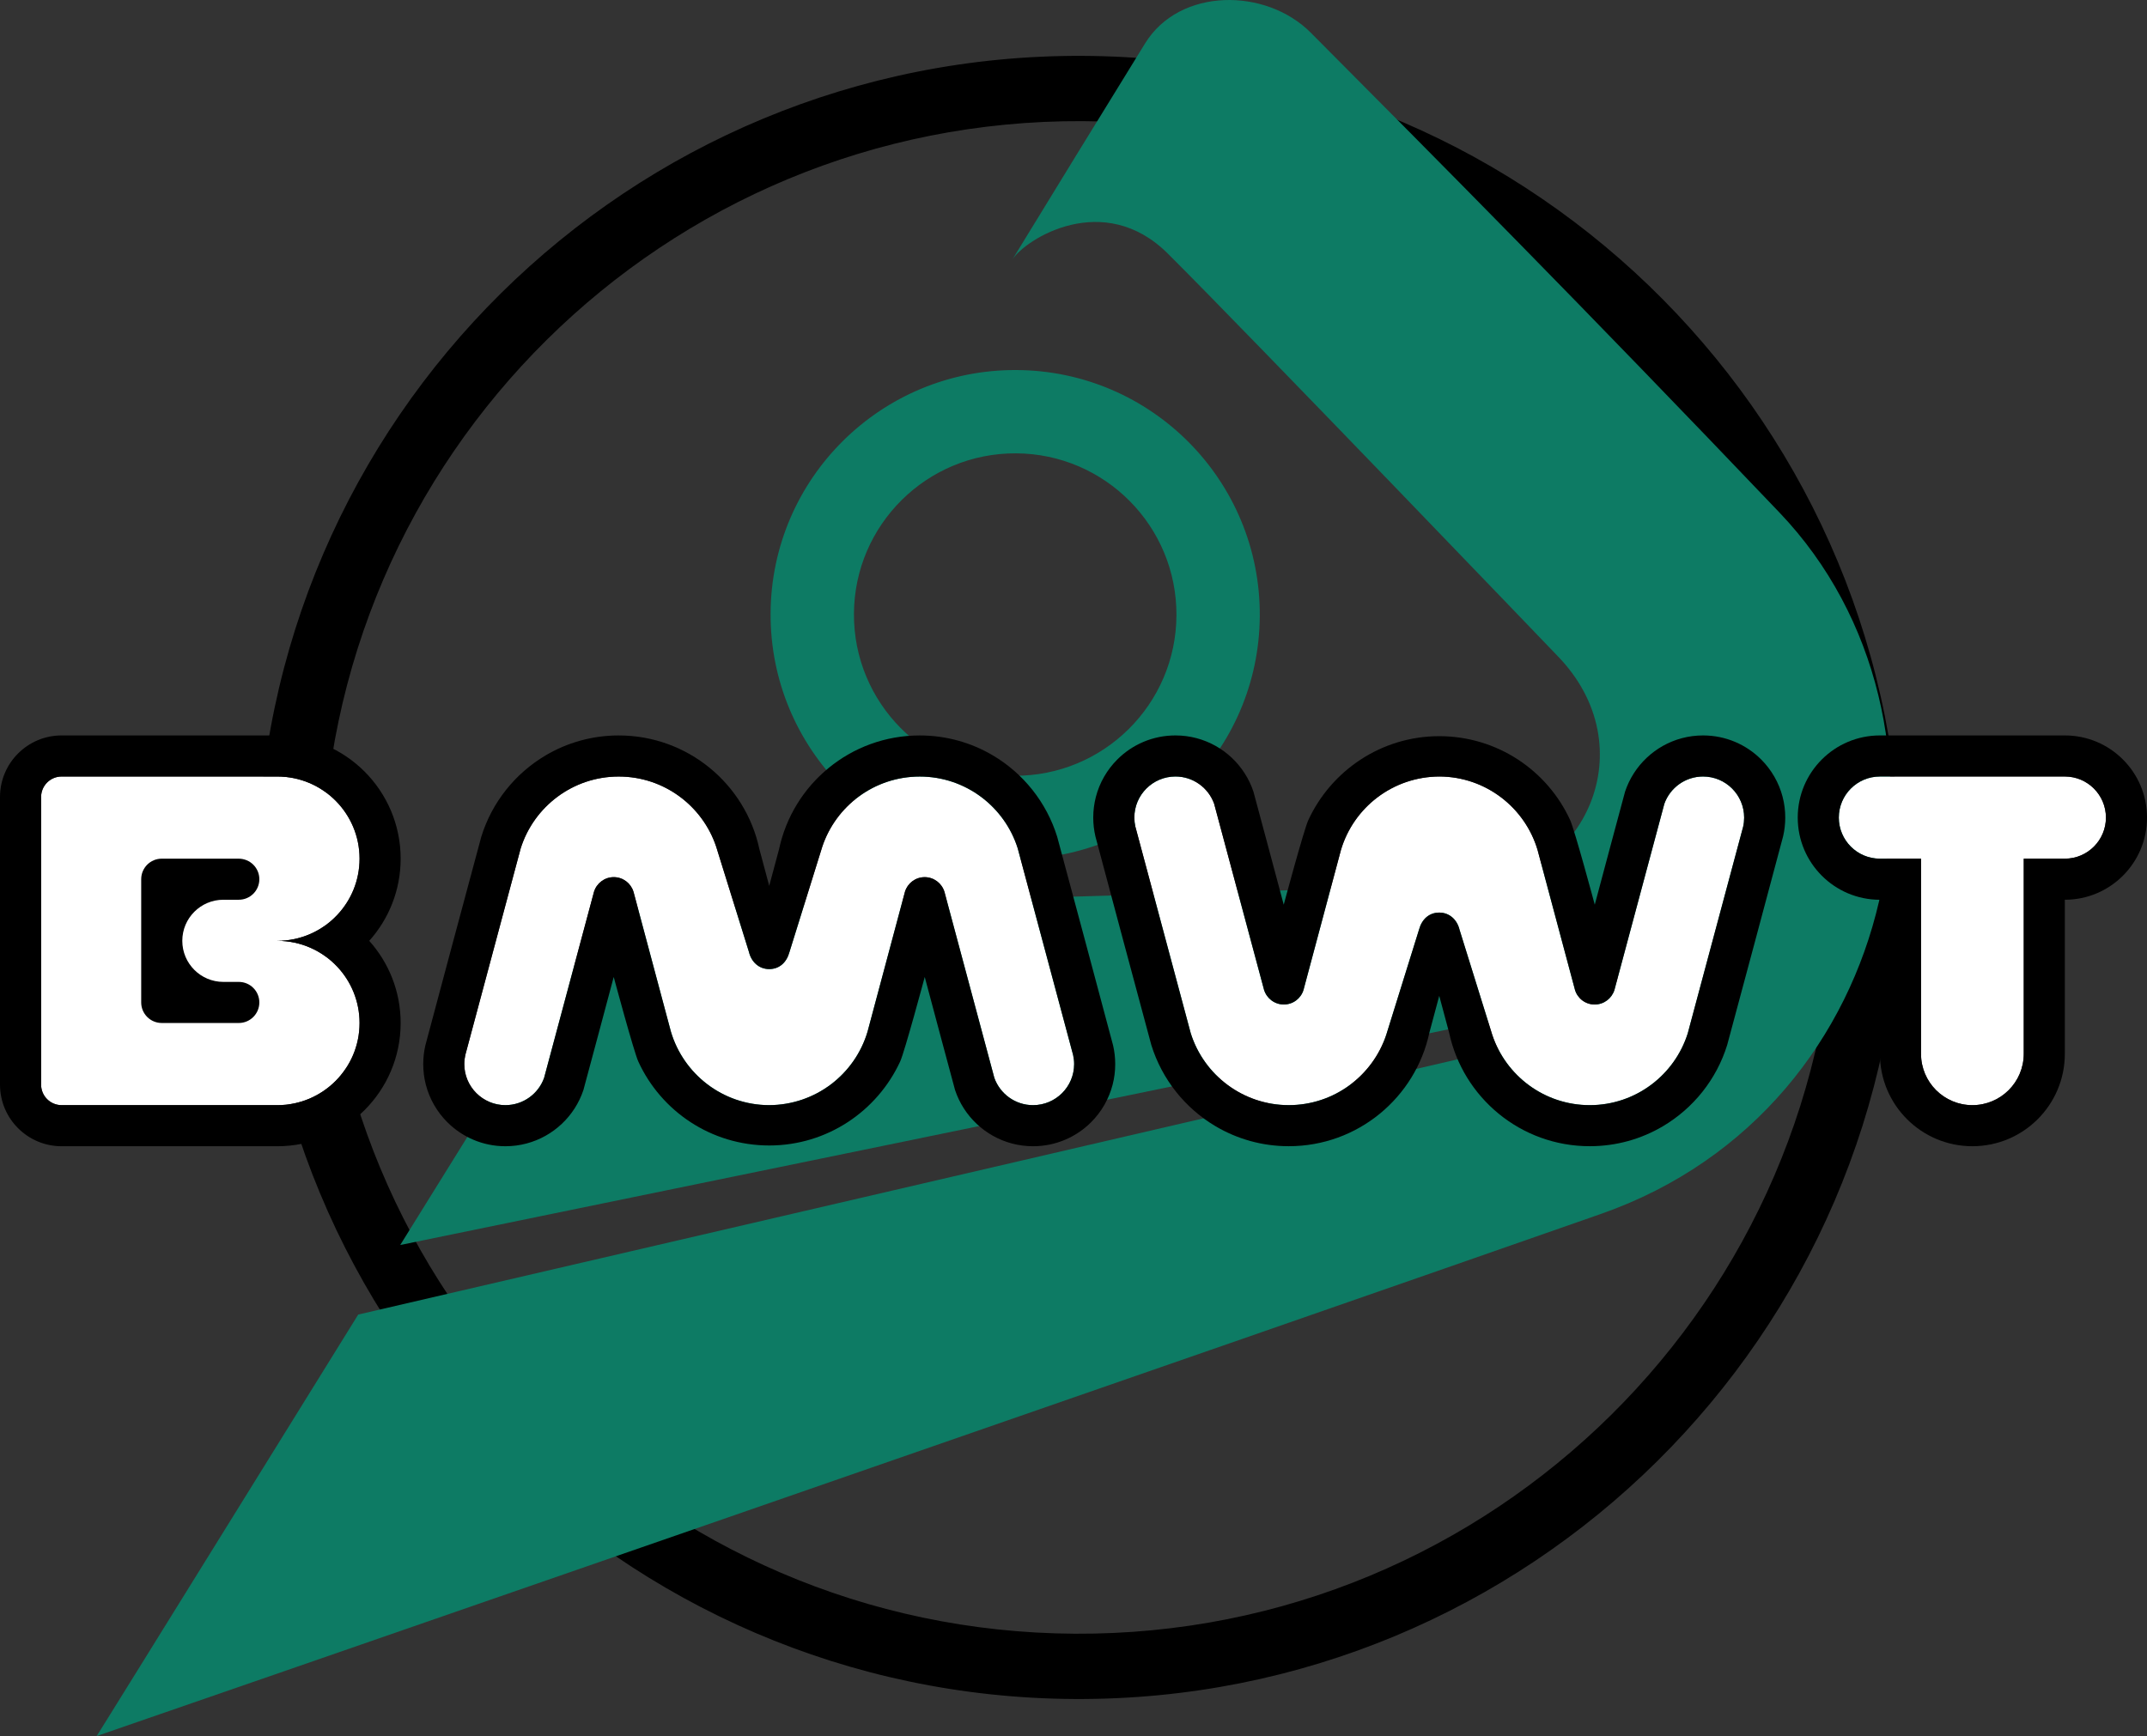 <?xml version="1.0" encoding="UTF-8"?><svg id="a" xmlns="http://www.w3.org/2000/svg" viewBox="0 0 148.364 120"><rect x="0" y="0" width="148.364" height="120" fill="#333333" stroke="none"/><path d="M22.279,60.378c-.149,28.872,23.135,52.398,52.006,52.549,28.872.15,52.398-23.132,52.546-52.004.149-28.872-23.134-52.398-52.006-52.549-28.872-.152-52.397,23.132-52.546,52.004M17.766,60.354c.162-31.364,25.718-56.656,57.082-56.492,31.364.162,56.658,25.72,56.496,57.084-.161,31.364-25.718,56.657-57.082,56.494-31.364-.164-56.657-25.721-56.496-57.086" fill="#000" stroke-width="0"/><path d="M90.572,2.253c9.056,9.1,18.71,18.825,32.405,33.187,13.704,14.373,8.735,41.076-12.338,48.466-22.174,7.775-103.945,36.106-103.958,36.094,0,.025,18.073-29.134,18.073-29.134,0,0,51.406-11.932,79.335-18.425,4.367-1.016,6.824-3.311,8.04-5.096-2.066,1.33-4.661,2.265-7.791,2.921-13.478,2.821-76.682,15.793-76.682,15.793,0,0,11.568-18.658,14.429-23.129,0,0,39.089-1.161,59.758-1.775,7.562-.225,11.993-9.488,5.741-15.863,0,0-21.151-22.049-26.879-27.758-4.438-4.426-9.851-1.013-10.756.419,2.768-4.539,5.719-9.328,9.178-14.95,2.388-3.88,8.35-3.857,11.444-.749" fill="#0d7b64" fill-rule="evenodd" stroke-width="0"/><path d="M59.01,42.422c-.033,6.154,4.93,11.169,11.085,11.201,6.154.031,11.169-4.932,11.201-11.086.033-6.153-4.93-11.169-11.085-11.201-6.154-.031-11.169,4.932-11.201,11.086M53.25,42.392c.049-9.335,7.656-16.863,16.991-16.814,9.335.048,16.863,7.655,16.814,16.99-.048,9.336-7.656,16.863-16.991,16.814-9.335-.048-16.862-7.655-16.814-16.99" fill="#0d7b64" stroke-width="0"/><path d="M129.908,53.675c-1.568,0-2.84,1.271-2.84,2.84,0,1.568,1.272,2.839,2.84,2.839h2.84v13.49c0,1.96,1.589,3.546,3.549,3.546s3.55-1.589,3.55-3.549v-13.488h2.839c1.568,0,2.84-1.271,2.84-2.839,0-1.569-1.272-2.84-2.84-2.84h-12.778Z" fill="#fff" stroke-width="0"/><path d="M108.837,68.426s-2.552-9.554-2.586-9.672c-.868-2.928-3.574-5.066-6.78-5.08-3.235.012-5.94,2.15-6.808,5.08-.035.118-2.587,9.672-2.587,9.672-.176.584-.72,1.008-1.36,1.008-.641,0-1.183-.425-1.365-1.008l-3.45-12.867c-.392-1.099-1.442-1.885-2.674-1.885-1.569,0-2.84,1.271-2.84,2.84,0,.213.024.422.069.622.016.069,3.672,13.704,3.672,13.704l.156.582c.905,2.878,3.595,4.968,6.773,4.968,3.136,0,5.796-2.033,6.735-4.853l2.265-7.273c.194-.724.697-1.184,1.4-1.184.706,0,1.236.491,1.402,1.189l2.262,7.269c.94,2.821,3.601,4.853,6.735,4.853,3.178,0,5.868-2.089,6.774-4.968l.155-.582s3.657-13.636,3.673-13.704c.045-.2.067-.409.067-.622,0-1.569-1.271-2.84-2.839-2.84-1.233,0-2.283.786-2.675,1.885l-3.449,12.867c-.183.584-.724,1.008-1.365,1.008-.641,0-1.185-.425-1.361-1.008" fill="#fff" stroke-width="0"/><path d="M43.776,61.639s2.551,9.555,2.586,9.672c.868,2.929,3.573,5.068,6.78,5.08,3.235-.012,5.94-2.15,6.808-5.08.035-.117,2.586-9.672,2.586-9.672.177-.584.72-1.008,1.361-1.008s1.183.425,1.365,1.008l3.45,12.867c.392,1.099,1.442,1.885,2.674,1.885,1.569,0,2.84-1.271,2.84-2.839,0-.214-.024-.422-.069-.623-.016-.069-3.672-13.704-3.672-13.704l-.156-.582c-.905-2.878-3.596-4.966-6.773-4.966-3.136,0-5.797,2.033-6.735,4.852l-2.265,7.273c-.194.724-.697,1.184-1.401,1.184-.705,0-1.235-.491-1.401-1.189l-2.262-7.269c-.94-2.82-3.601-4.852-6.737-4.852-3.177,0-5.868,2.088-6.773,4.966l-.156.582s-3.656,13.636-3.672,13.704c-.045.201-.069.409-.069.623,0,1.568,1.272,2.839,2.84,2.839,1.232,0,2.283-.786,2.675-1.885l3.449-12.867c.182-.584.724-1.008,1.365-1.008.641,0,1.184.425,1.361,1.008" fill="#fff" stroke-width="0"/><path d="M19.167,65.033c1.625,0,3.09-.682,4.125-1.776.964-1.017,1.554-2.391,1.554-3.903,0-3.137-2.543-5.679-5.679-5.679H4.259c-.783,0-1.419.635-1.419,1.419v19.877c0,.785.635,1.42,1.419,1.42h14.908c3.136,0,5.679-2.543,5.679-5.679,0-1.511-.591-2.886-1.554-3.903-1.035-1.094-2.499-1.776-4.125-1.776" fill="#fff" stroke-width="0"/><path d="M25.516,65.033c1.349,1.507,2.17,3.497,2.17,5.679,0,4.704-3.814,8.519-8.519,8.519H4.259C1.907,79.231,0,77.323,0,74.971v-19.877C0,52.742,1.907,50.835,4.259,50.835h14.908c4.705,0,8.519,3.814,8.519,8.519,0,2.182-.821,4.171-2.17,5.679M19.167,65.033c1.625,0,3.09-.682,4.125-1.776.964-1.017,1.554-2.391,1.554-3.903,0-3.137-2.543-5.679-5.679-5.679H4.259c-.783,0-1.419.635-1.419,1.419v19.877c0,.785.635,1.42,1.419,1.42h14.908c3.136,0,5.679-2.543,5.679-5.679,0-1.511-.591-2.886-1.554-3.903-1.035-1.094-2.499-1.776-4.125-1.776" fill="#000" stroke-width="0"/><path d="M16.501,67.872c.785,0,1.42.635,1.42,1.42,0,.783-.635,1.42-1.42,1.42h-5.324c-.785,0-1.42-.637-1.42-1.42v-8.519c0-.783.635-1.42,1.42-1.42h5.306c.803,0,1.438.637,1.438,1.42,0,.785-.635,1.42-1.42,1.42h-1.065c-1.568,0-2.839,1.271-2.839,2.84,0,1.568,1.271,2.839,2.839,2.839h1.065Z" fill="#000" stroke-width="0"/><path d="M62.204,73.375c-1.581,3.421-5.033,5.799-9.04,5.804-4.027,0-7.482-2.376-9.052-5.797-.309-.667-1.702-5.852-1.702-5.852,0,0-2.053,7.692-2.094,7.815-.6,1.804-2.079,3.205-3.93,3.696-.466.124-.956.19-1.46.19-1.568,0-2.987-.635-4.015-1.662-.706-.706-1.229-1.599-1.486-2.598-.117-.454-.178-.929-.178-1.419,0-.445.051-.877.147-1.292.029-.123,3.792-14.187,3.865-14.424.735-2.38,2.342-4.379,4.447-5.623,1.479-.875,3.206-1.377,5.049-1.377,4.776,0,8.764,3.368,9.721,7.858l.68,2.538.68-2.538c.956-4.49,4.945-7.858,9.72-7.858,1.844,0,3.57.502,5.051,1.377,2.105,1.244,3.71,3.243,4.447,5.623.072.237,3.835,14.301,3.864,14.424.096.415.147.847.147,1.292,0,.49-.061.965-.178,1.419-.258.999-.779,1.892-1.486,2.598-1.028,1.027-2.446,1.662-4.015,1.662-.504,0-.994-.066-1.46-.19-1.85-.491-3.33-1.892-3.929-3.696-.042-.123-2.094-7.815-2.094-7.815,0,0-1.391,5.181-1.699,5.845M43.776,61.639s2.551,9.555,2.586,9.672c.868,2.929,3.573,5.068,6.78,5.08,3.235-.012,5.94-2.15,6.808-5.08.035-.117,2.586-9.672,2.586-9.672.177-.584.72-1.008,1.361-1.008s1.183.425,1.365,1.008l3.45,12.867c.392,1.099,1.442,1.885,2.674,1.885,1.569,0,2.84-1.271,2.84-2.839,0-.214-.024-.422-.069-.623-.016-.069-3.672-13.704-3.672-13.704l-.156-.582c-.905-2.878-3.596-4.966-6.773-4.966-3.136,0-5.797,2.033-6.735,4.852l-2.265,7.273c-.194.724-.697,1.184-1.401,1.184-.705,0-1.235-.491-1.401-1.189l-2.262-7.269c-.94-2.82-3.601-4.852-6.737-4.852-3.177,0-5.868,2.088-6.773,4.966l-.156.582s-3.656,13.636-3.672,13.704c-.045.201-.069.409-.069.623,0,1.568,1.272,2.839,2.84,2.839,1.232,0,2.283-.786,2.675-1.885l3.449-12.867c.182-.584.724-1.008,1.365-1.008.641,0,1.184.425,1.361,1.008" fill="#000" stroke-width="0"/><path d="M90.408,56.69c1.582-3.42,5.034-5.798,9.041-5.804,4.025,0,7.482,2.376,9.052,5.797.309.667,1.702,5.852,1.702,5.852,0,0,2.053-7.692,2.094-7.815.6-1.803,2.079-3.205,3.93-3.696.466-.124.956-.189,1.46-.189,1.567,0,2.987.634,4.015,1.661.706.708,1.229,1.599,1.485,2.598.118.454.179.929.179,1.42,0,.444-.051.877-.147,1.291-.029.123-3.792,14.187-3.865,14.424-.735,2.382-2.342,4.379-4.447,5.623-1.48.875-3.206,1.377-5.051,1.377-4.775,0-8.763-3.367-9.72-7.858l-.68-2.537-.68,2.537c-.956,4.491-4.945,7.858-9.72,7.858-1.844,0-3.57-.502-5.051-1.377-2.105-1.244-3.71-3.242-4.447-5.623-.073-.237-3.835-14.301-3.864-14.424-.096-.414-.148-.847-.148-1.291,0-.491.063-.966.179-1.42.256-.999.779-1.891,1.486-2.598,1.028-1.027,2.446-1.661,4.015-1.661.504,0,.993.065,1.46.189,1.85.491,3.33,1.893,3.93,3.696.04.123,2.093,7.815,2.093,7.815,0,0,1.391-5.179,1.698-5.845M108.837,68.426s-2.552-9.554-2.586-9.672c-.868-2.928-3.574-5.066-6.78-5.08-3.235.012-5.94,2.15-6.808,5.08-.035.118-2.587,9.672-2.587,9.672-.176.584-.72,1.008-1.36,1.008-.641,0-1.183-.425-1.365-1.008l-3.45-12.867c-.392-1.099-1.442-1.885-2.674-1.885-1.569,0-2.84,1.271-2.84,2.84,0,.213.024.422.069.622.016.069,3.672,13.704,3.672,13.704l.156.582c.905,2.878,3.595,4.968,6.773,4.968,3.136,0,5.796-2.033,6.735-4.853l2.265-7.273c.194-.724.697-1.184,1.4-1.184.706,0,1.236.491,1.402,1.189l2.262,7.269c.94,2.821,3.601,4.853,6.735,4.853,3.178,0,5.868-2.089,6.774-4.968l.155-.582s3.657-13.636,3.673-13.704c.045-.2.067-.409.067-.622,0-1.569-1.271-2.84-2.839-2.84-1.233,0-2.283.786-2.675,1.885l-3.449,12.867c-.183.584-.724,1.008-1.365,1.008-.641,0-1.185-.425-1.361-1.008" fill="#000" stroke-width="0"/><path d="M129.908,53.674c-1.568,0-2.84,1.271-2.84,2.84,0,1.568,1.272,2.839,2.84,2.839h2.84v13.49c0,1.96,1.588,3.548,3.549,3.548s3.55-1.59,3.55-3.549v-13.489h2.839c1.568,0,2.84-1.271,2.84-2.839,0-1.569-1.272-2.84-2.84-2.84h-12.778ZM124.229,56.514c0-3.136,2.543-5.679,5.679-5.679q12.778-.002,12.778,0c3.136,0,5.679,2.543,5.679,5.679s-2.543,5.679-5.679,5.679v10.649c0,3.527-2.861,6.388-6.389,6.388s-6.389-2.858-6.389-6.386v-10.65c-3.136,0-5.679-2.543-5.679-5.679" fill="#000" stroke-width="0"/></svg>